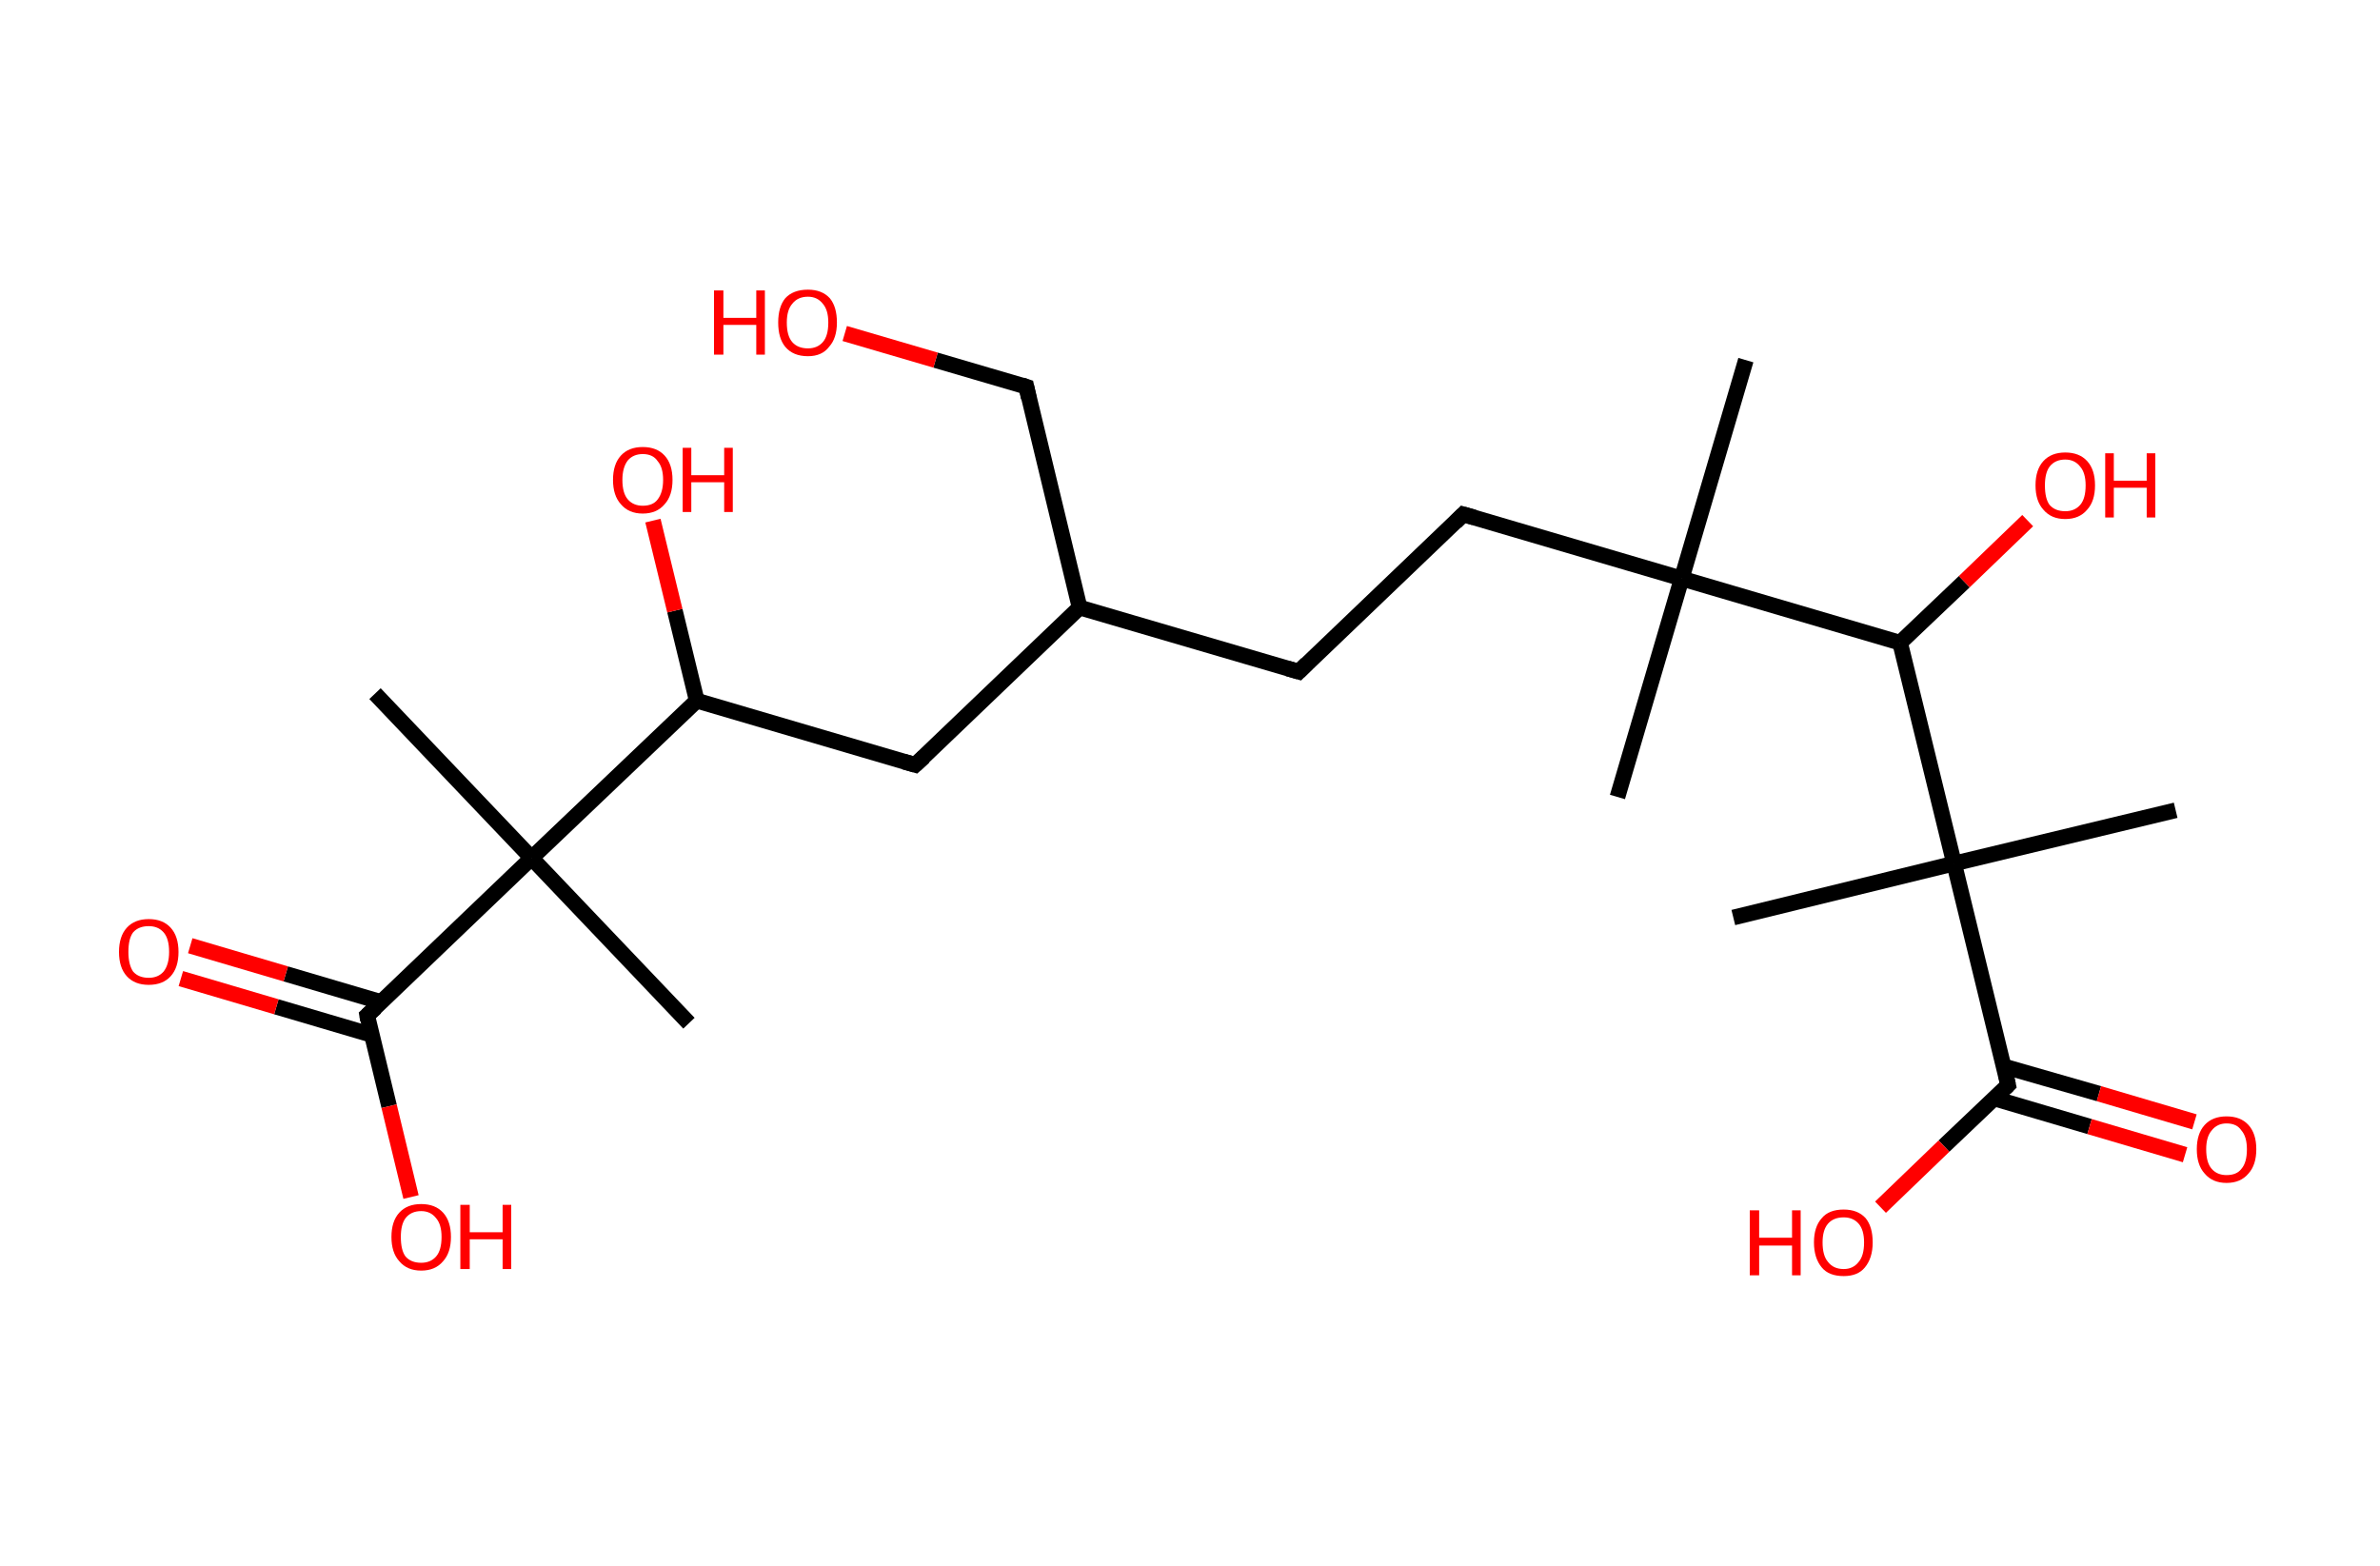 <?xml version='1.0' encoding='ASCII' standalone='yes'?>
<svg xmlns="http://www.w3.org/2000/svg" xmlns:rdkit="http://www.rdkit.org/xml" xmlns:xlink="http://www.w3.org/1999/xlink" version="1.1" baseProfile="full" xml:space="preserve" width="304px" height="200px" viewBox="0 0 304 200">
<!-- END OF HEADER -->
<rect style="opacity:1.0;fill:#FFFFFF;stroke:none" width="304.0" height="200.0" x="0.0" y="0.0"> </rect>
<path class="bond-0 atom-0 atom-1" d="M 223.0,46.0 L 214.8,73.9" style="fill:none;fill-rule:evenodd;stroke:#000000;stroke-width:2.0px;stroke-linecap:butt;stroke-linejoin:miter;stroke-opacity:1"/>
<path class="bond-1 atom-1 atom-2" d="M 214.8,73.9 L 206.6,101.8" style="fill:none;fill-rule:evenodd;stroke:#000000;stroke-width:2.0px;stroke-linecap:butt;stroke-linejoin:miter;stroke-opacity:1"/>
<path class="bond-2 atom-1 atom-3" d="M 214.8,73.9 L 186.9,65.7" style="fill:none;fill-rule:evenodd;stroke:#000000;stroke-width:2.0px;stroke-linecap:butt;stroke-linejoin:miter;stroke-opacity:1"/>
<path class="bond-3 atom-3 atom-4" d="M 186.9,65.7 L 165.9,85.8" style="fill:none;fill-rule:evenodd;stroke:#000000;stroke-width:2.0px;stroke-linecap:butt;stroke-linejoin:miter;stroke-opacity:1"/>
<path class="bond-4 atom-4 atom-5" d="M 165.9,85.8 L 137.9,77.6" style="fill:none;fill-rule:evenodd;stroke:#000000;stroke-width:2.0px;stroke-linecap:butt;stroke-linejoin:miter;stroke-opacity:1"/>
<path class="bond-5 atom-5 atom-6" d="M 137.9,77.6 L 131.1,49.4" style="fill:none;fill-rule:evenodd;stroke:#000000;stroke-width:2.0px;stroke-linecap:butt;stroke-linejoin:miter;stroke-opacity:1"/>
<path class="bond-6 atom-6 atom-7" d="M 131.1,49.4 L 119.5,46.0" style="fill:none;fill-rule:evenodd;stroke:#000000;stroke-width:2.0px;stroke-linecap:butt;stroke-linejoin:miter;stroke-opacity:1"/>
<path class="bond-6 atom-6 atom-7" d="M 119.5,46.0 L 107.9,42.6" style="fill:none;fill-rule:evenodd;stroke:#FF0000;stroke-width:2.0px;stroke-linecap:butt;stroke-linejoin:miter;stroke-opacity:1"/>
<path class="bond-7 atom-5 atom-8" d="M 137.9,77.6 L 116.9,97.7" style="fill:none;fill-rule:evenodd;stroke:#000000;stroke-width:2.0px;stroke-linecap:butt;stroke-linejoin:miter;stroke-opacity:1"/>
<path class="bond-8 atom-8 atom-9" d="M 116.9,97.7 L 89.0,89.5" style="fill:none;fill-rule:evenodd;stroke:#000000;stroke-width:2.0px;stroke-linecap:butt;stroke-linejoin:miter;stroke-opacity:1"/>
<path class="bond-9 atom-9 atom-10" d="M 89.0,89.5 L 86.2,78.0" style="fill:none;fill-rule:evenodd;stroke:#000000;stroke-width:2.0px;stroke-linecap:butt;stroke-linejoin:miter;stroke-opacity:1"/>
<path class="bond-9 atom-9 atom-10" d="M 86.2,78.0 L 83.4,66.5" style="fill:none;fill-rule:evenodd;stroke:#FF0000;stroke-width:2.0px;stroke-linecap:butt;stroke-linejoin:miter;stroke-opacity:1"/>
<path class="bond-10 atom-9 atom-11" d="M 89.0,89.5 L 67.9,109.6" style="fill:none;fill-rule:evenodd;stroke:#000000;stroke-width:2.0px;stroke-linecap:butt;stroke-linejoin:miter;stroke-opacity:1"/>
<path class="bond-11 atom-11 atom-12" d="M 67.9,109.6 L 88.0,130.7" style="fill:none;fill-rule:evenodd;stroke:#000000;stroke-width:2.0px;stroke-linecap:butt;stroke-linejoin:miter;stroke-opacity:1"/>
<path class="bond-12 atom-11 atom-13" d="M 67.9,109.6 L 47.9,88.6" style="fill:none;fill-rule:evenodd;stroke:#000000;stroke-width:2.0px;stroke-linecap:butt;stroke-linejoin:miter;stroke-opacity:1"/>
<path class="bond-13 atom-11 atom-14" d="M 67.9,109.6 L 46.9,129.7" style="fill:none;fill-rule:evenodd;stroke:#000000;stroke-width:2.0px;stroke-linecap:butt;stroke-linejoin:miter;stroke-opacity:1"/>
<path class="bond-14 atom-14 atom-15" d="M 48.7,128.0 L 36.5,124.4" style="fill:none;fill-rule:evenodd;stroke:#000000;stroke-width:2.0px;stroke-linecap:butt;stroke-linejoin:miter;stroke-opacity:1"/>
<path class="bond-14 atom-14 atom-15" d="M 36.5,124.4 L 24.3,120.8" style="fill:none;fill-rule:evenodd;stroke:#FF0000;stroke-width:2.0px;stroke-linecap:butt;stroke-linejoin:miter;stroke-opacity:1"/>
<path class="bond-14 atom-14 atom-15" d="M 47.5,132.2 L 35.3,128.6" style="fill:none;fill-rule:evenodd;stroke:#000000;stroke-width:2.0px;stroke-linecap:butt;stroke-linejoin:miter;stroke-opacity:1"/>
<path class="bond-14 atom-14 atom-15" d="M 35.3,128.6 L 23.1,125.0" style="fill:none;fill-rule:evenodd;stroke:#FF0000;stroke-width:2.0px;stroke-linecap:butt;stroke-linejoin:miter;stroke-opacity:1"/>
<path class="bond-15 atom-14 atom-16" d="M 46.9,129.7 L 49.7,141.3" style="fill:none;fill-rule:evenodd;stroke:#000000;stroke-width:2.0px;stroke-linecap:butt;stroke-linejoin:miter;stroke-opacity:1"/>
<path class="bond-15 atom-14 atom-16" d="M 49.7,141.3 L 52.5,152.9" style="fill:none;fill-rule:evenodd;stroke:#FF0000;stroke-width:2.0px;stroke-linecap:butt;stroke-linejoin:miter;stroke-opacity:1"/>
<path class="bond-16 atom-1 atom-17" d="M 214.8,73.9 L 242.7,82.1" style="fill:none;fill-rule:evenodd;stroke:#000000;stroke-width:2.0px;stroke-linecap:butt;stroke-linejoin:miter;stroke-opacity:1"/>
<path class="bond-17 atom-17 atom-18" d="M 242.7,82.1 L 250.9,74.3" style="fill:none;fill-rule:evenodd;stroke:#000000;stroke-width:2.0px;stroke-linecap:butt;stroke-linejoin:miter;stroke-opacity:1"/>
<path class="bond-17 atom-17 atom-18" d="M 250.9,74.3 L 259.0,66.5" style="fill:none;fill-rule:evenodd;stroke:#FF0000;stroke-width:2.0px;stroke-linecap:butt;stroke-linejoin:miter;stroke-opacity:1"/>
<path class="bond-18 atom-17 atom-19" d="M 242.7,82.1 L 249.6,110.3" style="fill:none;fill-rule:evenodd;stroke:#000000;stroke-width:2.0px;stroke-linecap:butt;stroke-linejoin:miter;stroke-opacity:1"/>
<path class="bond-19 atom-19 atom-20" d="M 249.6,110.3 L 221.4,117.2" style="fill:none;fill-rule:evenodd;stroke:#000000;stroke-width:2.0px;stroke-linecap:butt;stroke-linejoin:miter;stroke-opacity:1"/>
<path class="bond-20 atom-19 atom-21" d="M 249.6,110.3 L 277.9,103.5" style="fill:none;fill-rule:evenodd;stroke:#000000;stroke-width:2.0px;stroke-linecap:butt;stroke-linejoin:miter;stroke-opacity:1"/>
<path class="bond-21 atom-19 atom-22" d="M 249.6,110.3 L 256.5,138.6" style="fill:none;fill-rule:evenodd;stroke:#000000;stroke-width:2.0px;stroke-linecap:butt;stroke-linejoin:miter;stroke-opacity:1"/>
<path class="bond-22 atom-22 atom-23" d="M 254.7,140.3 L 266.9,143.9" style="fill:none;fill-rule:evenodd;stroke:#000000;stroke-width:2.0px;stroke-linecap:butt;stroke-linejoin:miter;stroke-opacity:1"/>
<path class="bond-22 atom-22 atom-23" d="M 266.9,143.9 L 279.1,147.5" style="fill:none;fill-rule:evenodd;stroke:#FF0000;stroke-width:2.0px;stroke-linecap:butt;stroke-linejoin:miter;stroke-opacity:1"/>
<path class="bond-22 atom-22 atom-23" d="M 255.9,136.2 L 268.1,139.7" style="fill:none;fill-rule:evenodd;stroke:#000000;stroke-width:2.0px;stroke-linecap:butt;stroke-linejoin:miter;stroke-opacity:1"/>
<path class="bond-22 atom-22 atom-23" d="M 268.1,139.7 L 280.3,143.3" style="fill:none;fill-rule:evenodd;stroke:#FF0000;stroke-width:2.0px;stroke-linecap:butt;stroke-linejoin:miter;stroke-opacity:1"/>
<path class="bond-23 atom-22 atom-24" d="M 256.5,138.6 L 248.3,146.4" style="fill:none;fill-rule:evenodd;stroke:#000000;stroke-width:2.0px;stroke-linecap:butt;stroke-linejoin:miter;stroke-opacity:1"/>
<path class="bond-23 atom-22 atom-24" d="M 248.3,146.4 L 240.2,154.2" style="fill:none;fill-rule:evenodd;stroke:#FF0000;stroke-width:2.0px;stroke-linecap:butt;stroke-linejoin:miter;stroke-opacity:1"/>
<path d="M 188.3,66.1 L 186.9,65.7 L 185.9,66.7" style="fill:none;stroke:#000000;stroke-width:2.0px;stroke-linecap:butt;stroke-linejoin:miter;stroke-opacity:1;"/>
<path d="M 166.9,84.8 L 165.9,85.8 L 164.5,85.4" style="fill:none;stroke:#000000;stroke-width:2.0px;stroke-linecap:butt;stroke-linejoin:miter;stroke-opacity:1;"/>
<path d="M 131.4,50.8 L 131.1,49.4 L 130.5,49.2" style="fill:none;stroke:#000000;stroke-width:2.0px;stroke-linecap:butt;stroke-linejoin:miter;stroke-opacity:1;"/>
<path d="M 118.0,96.7 L 116.9,97.7 L 115.5,97.3" style="fill:none;stroke:#000000;stroke-width:2.0px;stroke-linecap:butt;stroke-linejoin:miter;stroke-opacity:1;"/>
<path d="M 48.0,128.7 L 46.9,129.7 L 47.0,130.3" style="fill:none;stroke:#000000;stroke-width:2.0px;stroke-linecap:butt;stroke-linejoin:miter;stroke-opacity:1;"/>
<path d="M 256.2,137.2 L 256.5,138.6 L 256.1,139.0" style="fill:none;stroke:#000000;stroke-width:2.0px;stroke-linecap:butt;stroke-linejoin:miter;stroke-opacity:1;"/>
<path class="atom-7" d="M 91.2 37.1 L 92.4 37.1 L 92.4 40.6 L 96.6 40.6 L 96.6 37.1 L 97.7 37.1 L 97.7 45.3 L 96.6 45.3 L 96.6 41.5 L 92.4 41.5 L 92.4 45.3 L 91.2 45.3 L 91.2 37.1 " fill="#FF0000"/>
<path class="atom-7" d="M 99.4 41.2 Q 99.4 39.2, 100.3 38.1 Q 101.3 37.0, 103.2 37.0 Q 105.0 37.0, 106.0 38.1 Q 106.9 39.2, 106.9 41.2 Q 106.9 43.2, 105.9 44.3 Q 105.0 45.5, 103.2 45.5 Q 101.3 45.5, 100.3 44.3 Q 99.4 43.2, 99.4 41.2 M 103.2 44.5 Q 104.4 44.5, 105.1 43.7 Q 105.8 42.9, 105.8 41.2 Q 105.8 39.6, 105.1 38.8 Q 104.4 37.9, 103.2 37.9 Q 101.9 37.9, 101.2 38.8 Q 100.5 39.6, 100.5 41.2 Q 100.5 42.9, 101.2 43.7 Q 101.9 44.5, 103.2 44.5 " fill="#FF0000"/>
<path class="atom-10" d="M 78.3 61.3 Q 78.3 59.3, 79.3 58.2 Q 80.3 57.1, 82.1 57.1 Q 83.9 57.1, 84.9 58.2 Q 85.9 59.3, 85.9 61.3 Q 85.9 63.3, 84.9 64.4 Q 83.9 65.6, 82.1 65.6 Q 80.3 65.6, 79.3 64.4 Q 78.3 63.3, 78.3 61.3 M 82.1 64.6 Q 83.4 64.6, 84.0 63.8 Q 84.7 62.9, 84.7 61.3 Q 84.7 59.7, 84.0 58.9 Q 83.4 58.0, 82.1 58.0 Q 80.9 58.0, 80.2 58.8 Q 79.5 59.7, 79.5 61.3 Q 79.5 63.0, 80.2 63.8 Q 80.9 64.6, 82.1 64.6 " fill="#FF0000"/>
<path class="atom-10" d="M 87.2 57.2 L 88.3 57.2 L 88.3 60.7 L 92.5 60.7 L 92.5 57.2 L 93.6 57.2 L 93.6 65.4 L 92.5 65.4 L 92.5 61.6 L 88.3 61.6 L 88.3 65.4 L 87.2 65.4 L 87.2 57.2 " fill="#FF0000"/>
<path class="atom-15" d="M 15.2 121.6 Q 15.2 119.6, 16.2 118.5 Q 17.2 117.4, 19.0 117.4 Q 20.8 117.4, 21.8 118.5 Q 22.8 119.6, 22.8 121.6 Q 22.8 123.6, 21.8 124.7 Q 20.8 125.8, 19.0 125.8 Q 17.2 125.8, 16.2 124.7 Q 15.2 123.6, 15.2 121.6 M 19.0 124.9 Q 20.2 124.9, 20.9 124.1 Q 21.6 123.2, 21.6 121.6 Q 21.6 119.9, 20.9 119.1 Q 20.2 118.3, 19.0 118.3 Q 17.7 118.3, 17.0 119.1 Q 16.4 119.9, 16.4 121.6 Q 16.4 123.2, 17.0 124.1 Q 17.7 124.9, 19.0 124.9 " fill="#FF0000"/>
<path class="atom-16" d="M 50.0 158.0 Q 50.0 156.0, 51.0 154.9 Q 52.0 153.8, 53.8 153.8 Q 55.6 153.8, 56.6 154.9 Q 57.6 156.0, 57.6 158.0 Q 57.6 160.0, 56.6 161.1 Q 55.6 162.3, 53.8 162.3 Q 52.0 162.3, 51.0 161.1 Q 50.0 160.0, 50.0 158.0 M 53.8 161.3 Q 55.0 161.3, 55.7 160.5 Q 56.4 159.7, 56.4 158.0 Q 56.4 156.4, 55.7 155.6 Q 55.0 154.7, 53.8 154.7 Q 52.5 154.7, 51.8 155.6 Q 51.2 156.4, 51.2 158.0 Q 51.2 159.7, 51.8 160.5 Q 52.5 161.3, 53.8 161.3 " fill="#FF0000"/>
<path class="atom-16" d="M 58.8 153.9 L 60.0 153.9 L 60.0 157.4 L 64.2 157.4 L 64.2 153.9 L 65.3 153.9 L 65.3 162.1 L 64.2 162.1 L 64.2 158.3 L 60.0 158.3 L 60.0 162.1 L 58.8 162.1 L 58.8 153.9 " fill="#FF0000"/>
<path class="atom-18" d="M 260.0 62.0 Q 260.0 60.0, 261.0 58.9 Q 262.0 57.8, 263.8 57.8 Q 265.6 57.8, 266.6 58.9 Q 267.6 60.0, 267.6 62.0 Q 267.6 64.0, 266.6 65.1 Q 265.6 66.3, 263.8 66.3 Q 262.0 66.3, 261.0 65.1 Q 260.0 64.0, 260.0 62.0 M 263.8 65.3 Q 265.0 65.3, 265.7 64.5 Q 266.4 63.7, 266.4 62.0 Q 266.4 60.4, 265.7 59.6 Q 265.0 58.7, 263.8 58.7 Q 262.5 58.7, 261.8 59.6 Q 261.2 60.4, 261.2 62.0 Q 261.2 63.7, 261.8 64.5 Q 262.5 65.3, 263.8 65.3 " fill="#FF0000"/>
<path class="atom-18" d="M 268.9 57.9 L 270.0 57.9 L 270.0 61.4 L 274.2 61.4 L 274.2 57.9 L 275.3 57.9 L 275.3 66.1 L 274.2 66.1 L 274.2 62.3 L 270.0 62.3 L 270.0 66.1 L 268.9 66.1 L 268.9 57.9 " fill="#FF0000"/>
<path class="atom-23" d="M 280.6 146.8 Q 280.6 144.8, 281.6 143.7 Q 282.6 142.6, 284.4 142.6 Q 286.2 142.6, 287.2 143.7 Q 288.2 144.8, 288.2 146.8 Q 288.2 148.8, 287.2 149.9 Q 286.2 151.1, 284.4 151.1 Q 282.6 151.1, 281.6 149.9 Q 280.6 148.8, 280.6 146.8 M 284.4 150.1 Q 285.7 150.1, 286.3 149.3 Q 287.0 148.5, 287.0 146.8 Q 287.0 145.2, 286.3 144.4 Q 285.7 143.5, 284.4 143.5 Q 283.2 143.5, 282.5 144.4 Q 281.8 145.2, 281.8 146.8 Q 281.8 148.5, 282.5 149.3 Q 283.2 150.1, 284.4 150.1 " fill="#FF0000"/>
<path class="atom-24" d="M 223.5 154.6 L 224.7 154.6 L 224.7 158.1 L 228.9 158.1 L 228.9 154.6 L 230.0 154.6 L 230.0 162.9 L 228.9 162.9 L 228.9 159.1 L 224.7 159.1 L 224.7 162.9 L 223.5 162.9 L 223.5 154.6 " fill="#FF0000"/>
<path class="atom-24" d="M 231.7 158.7 Q 231.7 156.7, 232.7 155.6 Q 233.6 154.5, 235.5 154.5 Q 237.3 154.5, 238.3 155.6 Q 239.2 156.7, 239.2 158.7 Q 239.2 160.7, 238.2 161.9 Q 237.3 163.0, 235.5 163.0 Q 233.6 163.0, 232.7 161.9 Q 231.7 160.7, 231.7 158.7 M 235.5 162.1 Q 236.7 162.1, 237.4 161.2 Q 238.1 160.4, 238.1 158.7 Q 238.1 157.1, 237.4 156.3 Q 236.7 155.5, 235.5 155.5 Q 234.2 155.5, 233.5 156.3 Q 232.8 157.1, 232.8 158.7 Q 232.8 160.4, 233.5 161.2 Q 234.2 162.1, 235.5 162.1 " fill="#FF0000"/>
</svg>
